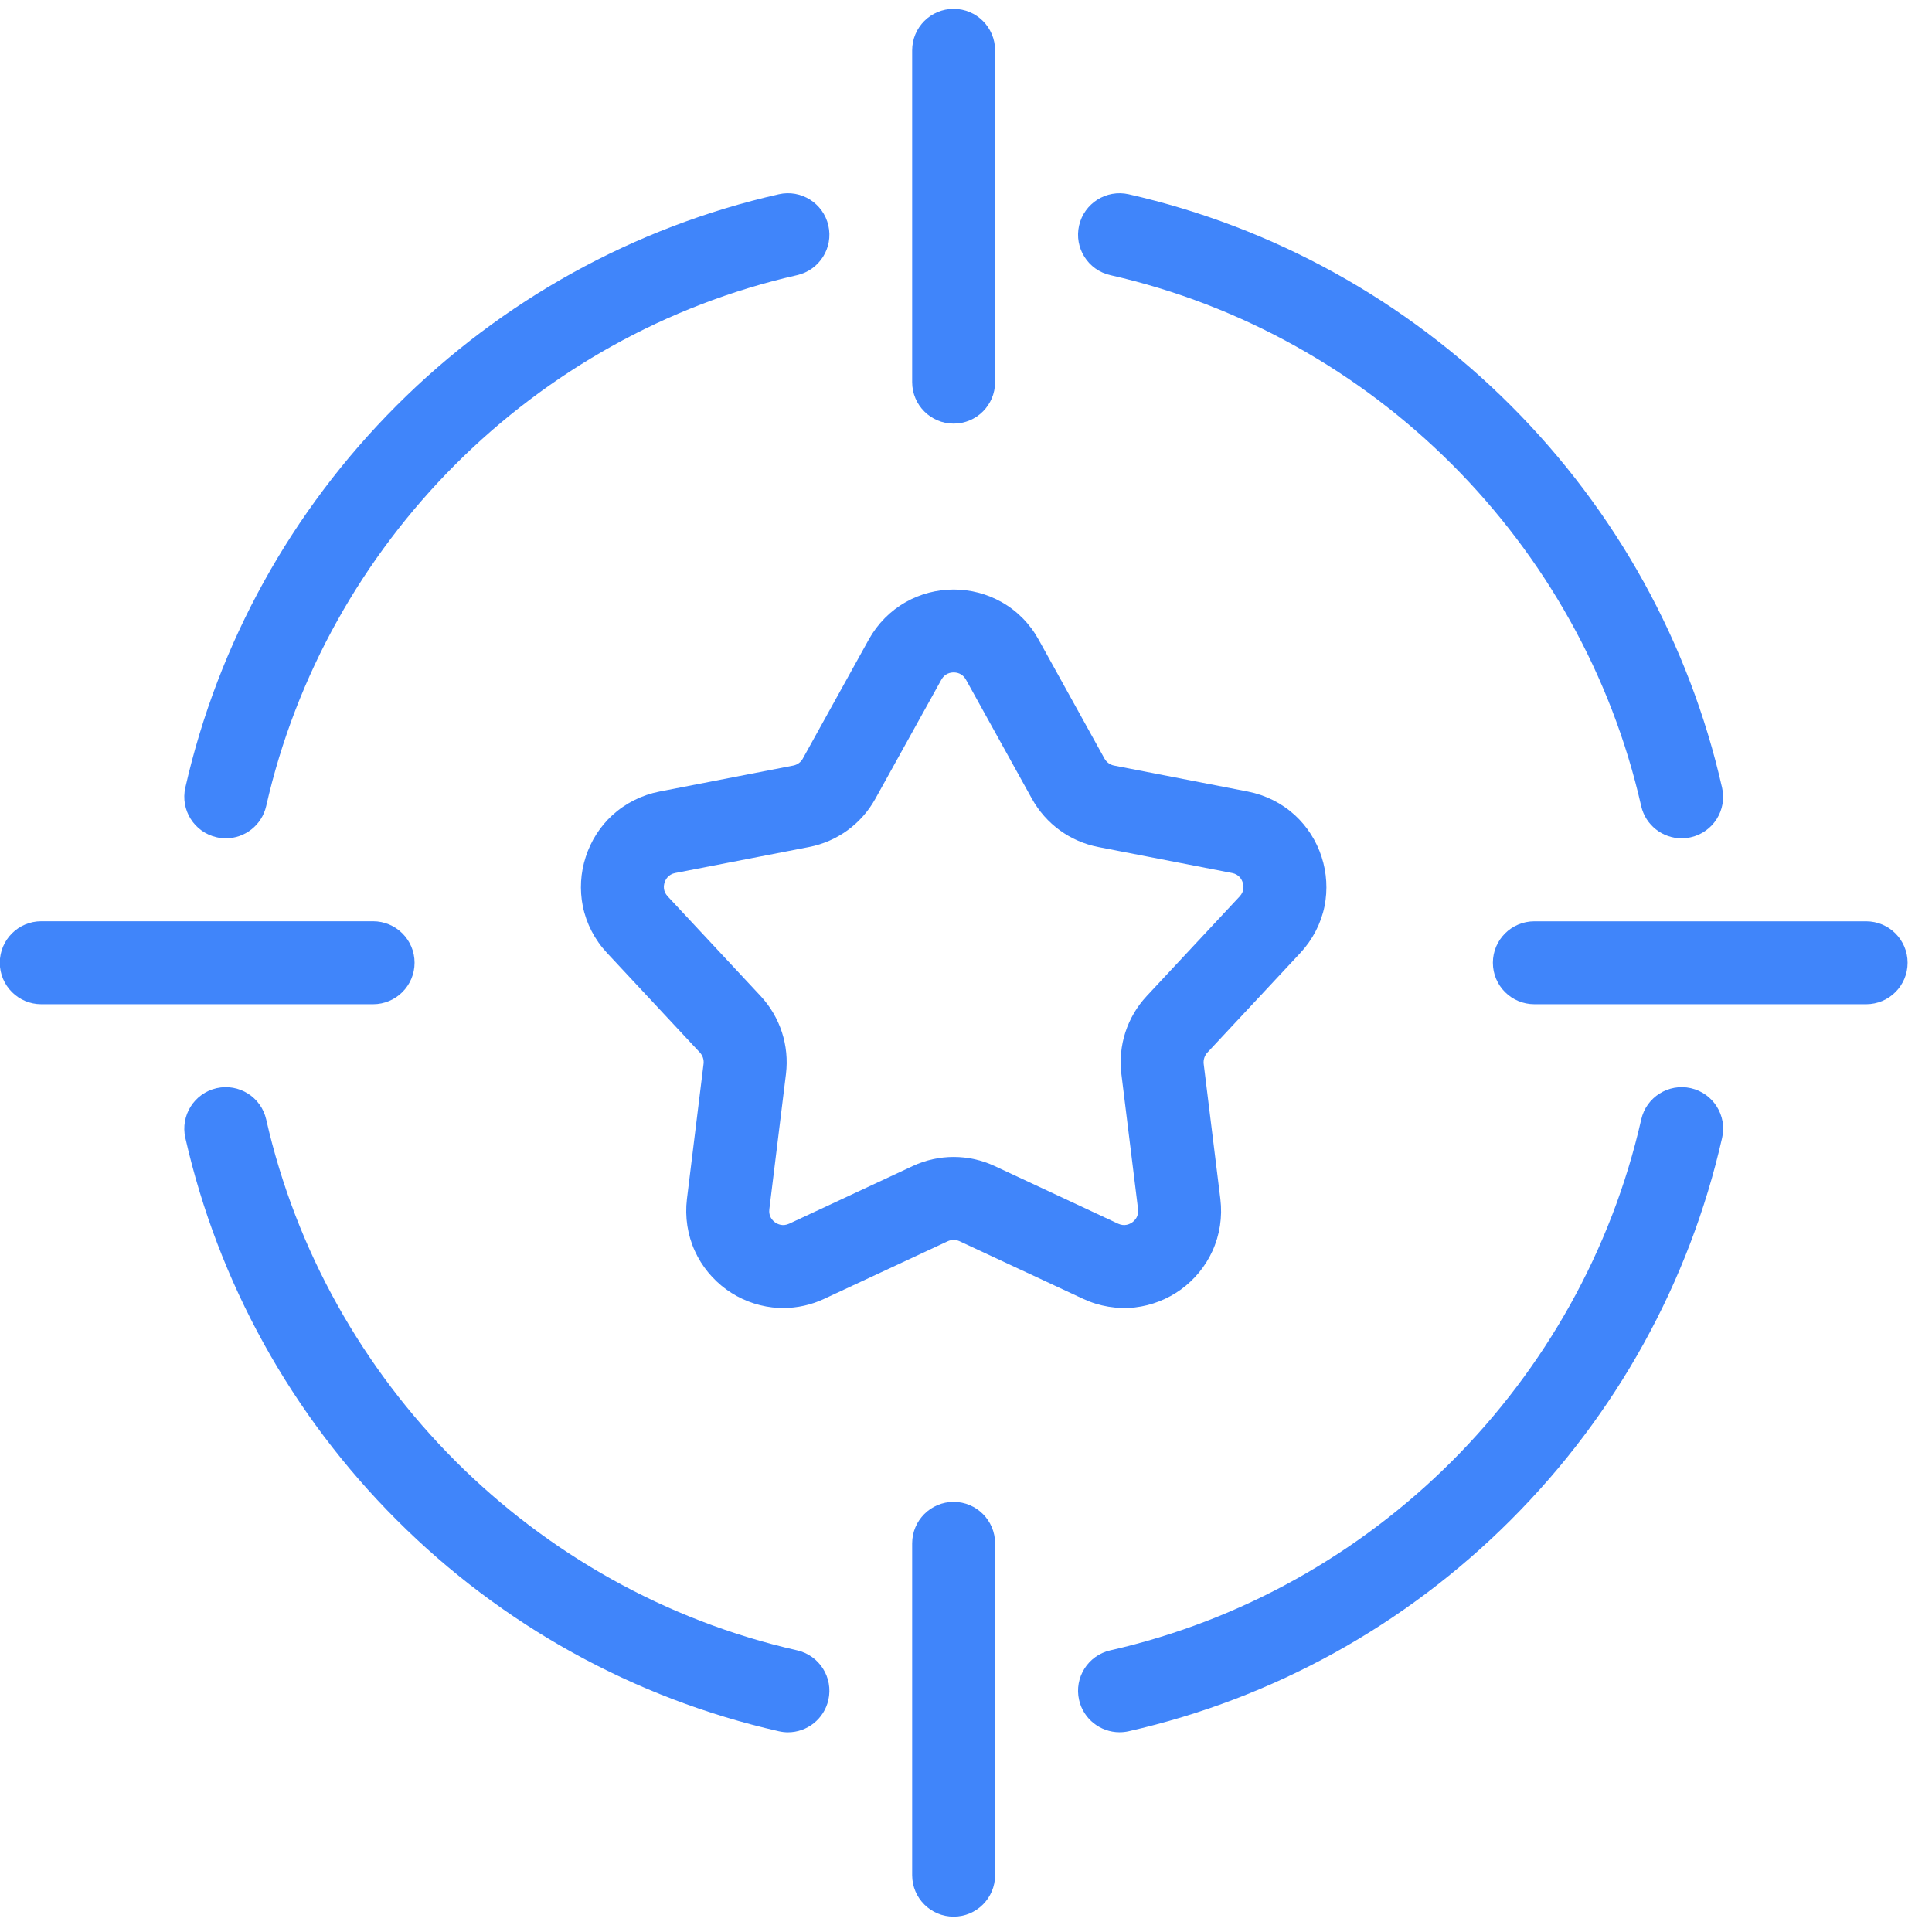 <svg width="38" height="38" viewBox="0 0 38 38" fill="none" xmlns="http://www.w3.org/2000/svg">
<path d="M15.601 15.058L12.97 15.569C12.623 15.637 12.303 15.798 12.044 16.034C11.803 16.255 11.623 16.538 11.521 16.853C11.418 17.167 11.399 17.503 11.463 17.824C11.533 18.166 11.697 18.484 11.94 18.744L13.767 20.703C13.822 20.763 13.848 20.844 13.838 20.925L13.511 23.584C13.469 23.936 13.523 24.291 13.668 24.608C13.803 24.906 14.018 25.166 14.284 25.361C14.552 25.555 14.864 25.677 15.191 25.715C15.261 25.723 15.332 25.727 15.403 25.727C15.681 25.727 15.957 25.666 16.212 25.546L18.64 24.414C18.715 24.379 18.799 24.379 18.875 24.414L21.302 25.546C21.623 25.696 21.977 25.754 22.325 25.715C22.649 25.677 22.962 25.555 23.23 25.361C23.497 25.166 23.71 24.906 23.846 24.608C23.991 24.291 24.046 23.936 24.003 23.584L23.675 20.925C23.666 20.844 23.692 20.763 23.747 20.703L25.575 18.744C25.817 18.484 25.982 18.166 26.052 17.824C26.116 17.503 26.096 17.167 25.994 16.853C25.892 16.538 25.71 16.255 25.47 16.034C25.212 15.798 24.892 15.637 24.544 15.569L21.913 15.058C21.834 15.043 21.765 14.993 21.724 14.921L20.427 12.578C20.255 12.267 20.003 12.012 19.698 11.841C19.413 11.68 19.087 11.595 18.758 11.595C18.427 11.595 18.102 11.68 17.817 11.841C17.512 12.013 17.261 12.267 17.088 12.578L15.79 14.921C15.751 14.993 15.681 15.043 15.601 15.058ZM17.216 15.712L18.515 13.369C18.584 13.244 18.697 13.226 18.758 13.226C18.819 13.226 18.93 13.244 19 13.369L20.297 15.711C20.572 16.206 21.047 16.552 21.602 16.66L24.233 17.171C24.372 17.198 24.424 17.299 24.442 17.357C24.462 17.415 24.479 17.527 24.383 17.631L22.555 19.59C22.169 20.004 21.988 20.563 22.056 21.124L22.384 23.783C22.401 23.924 22.32 24.005 22.271 24.041C22.221 24.076 22.12 24.128 21.991 24.068L19.564 22.935C19.052 22.696 18.463 22.696 17.951 22.935L15.523 24.068C15.395 24.128 15.293 24.077 15.243 24.041C15.194 24.005 15.114 23.924 15.132 23.783L15.459 21.124C15.527 20.563 15.345 20.004 14.96 19.59L13.133 17.631C13.036 17.527 13.053 17.415 13.072 17.357C13.091 17.299 13.143 17.198 13.281 17.171L15.912 16.66C16.468 16.552 16.942 16.206 17.216 15.712Z" fill="#4085FA"/>
<path d="M4.26 16.468C4.321 16.482 4.382 16.489 4.442 16.489C4.814 16.489 5.15 16.232 5.236 15.853C6.41 10.683 10.508 6.585 15.678 5.412C16.117 5.312 16.393 4.875 16.293 4.436C16.193 3.997 15.756 3.721 15.317 3.821C12.473 4.466 9.874 5.903 7.801 7.976C5.728 10.05 4.291 12.649 3.645 15.492C3.546 15.932 3.821 16.368 4.26 16.468Z" fill="#4085FA"/>
<path d="M15.678 32.46C10.508 31.287 6.409 27.188 5.236 22.018C5.137 21.579 4.7 21.304 4.26 21.403C3.821 21.503 3.546 21.94 3.645 22.379C4.291 25.223 5.728 27.822 7.801 29.895C9.874 31.969 12.473 33.406 15.317 34.051C15.378 34.065 15.438 34.072 15.498 34.072C15.871 34.072 16.207 33.815 16.293 33.436C16.393 32.997 16.117 32.56 15.678 32.46Z" fill="#4085FA"/>
<path d="M33.257 21.403C32.818 21.304 32.38 21.579 32.281 22.018C31.108 27.188 27.009 31.287 21.839 32.46C21.4 32.559 21.124 32.997 21.224 33.436C21.31 33.814 21.646 34.071 22.019 34.071C22.079 34.071 22.139 34.065 22.2 34.051C25.044 33.406 27.643 31.969 29.716 29.895C31.79 27.822 33.227 25.223 33.872 22.379C33.972 21.94 33.696 21.503 33.257 21.403Z" fill="#4085FA"/>
<path d="M21.839 5.412C27.009 6.585 31.107 10.684 32.28 15.854C32.366 16.232 32.703 16.489 33.075 16.489C33.135 16.489 33.196 16.482 33.256 16.468C33.696 16.369 33.971 15.932 33.871 15.493C33.226 12.649 31.789 10.05 29.716 7.977C27.643 5.904 25.044 4.467 22.2 3.821C21.761 3.722 21.324 3.997 21.224 4.436C21.124 4.876 21.4 5.313 21.839 5.412Z" fill="#4085FA"/>
<path d="M18.757 8.332C19.207 8.332 19.572 7.966 19.572 7.516V0.99C19.572 0.539 19.207 0.174 18.757 0.174C18.306 0.174 17.941 0.539 17.941 0.99V7.516C17.941 7.966 18.306 8.332 18.757 8.332Z" fill="#4085FA"/>
<path d="M18.757 29.54C18.306 29.54 17.941 29.906 17.941 30.356V36.882C17.941 37.333 18.306 37.698 18.757 37.698C19.207 37.698 19.572 37.333 19.572 36.882V30.356C19.572 29.906 19.207 29.54 18.757 29.54Z" fill="#4085FA"/>
<path d="M36.705 18.121H30.179C29.728 18.121 29.363 18.486 29.363 18.936C29.363 19.387 29.728 19.752 30.179 19.752H36.705C37.155 19.752 37.52 19.387 37.52 18.936C37.52 18.486 37.155 18.121 36.705 18.121Z" fill="#4085FA"/>
<path d="M8.154 18.936C8.154 18.485 7.788 18.12 7.338 18.12H0.812C0.361 18.12 -0.004 18.485 -0.004 18.936C-0.004 19.386 0.361 19.752 0.812 19.752H7.338C7.788 19.752 8.154 19.386 8.154 18.936Z" fill="#4085FA"/>
</svg>
